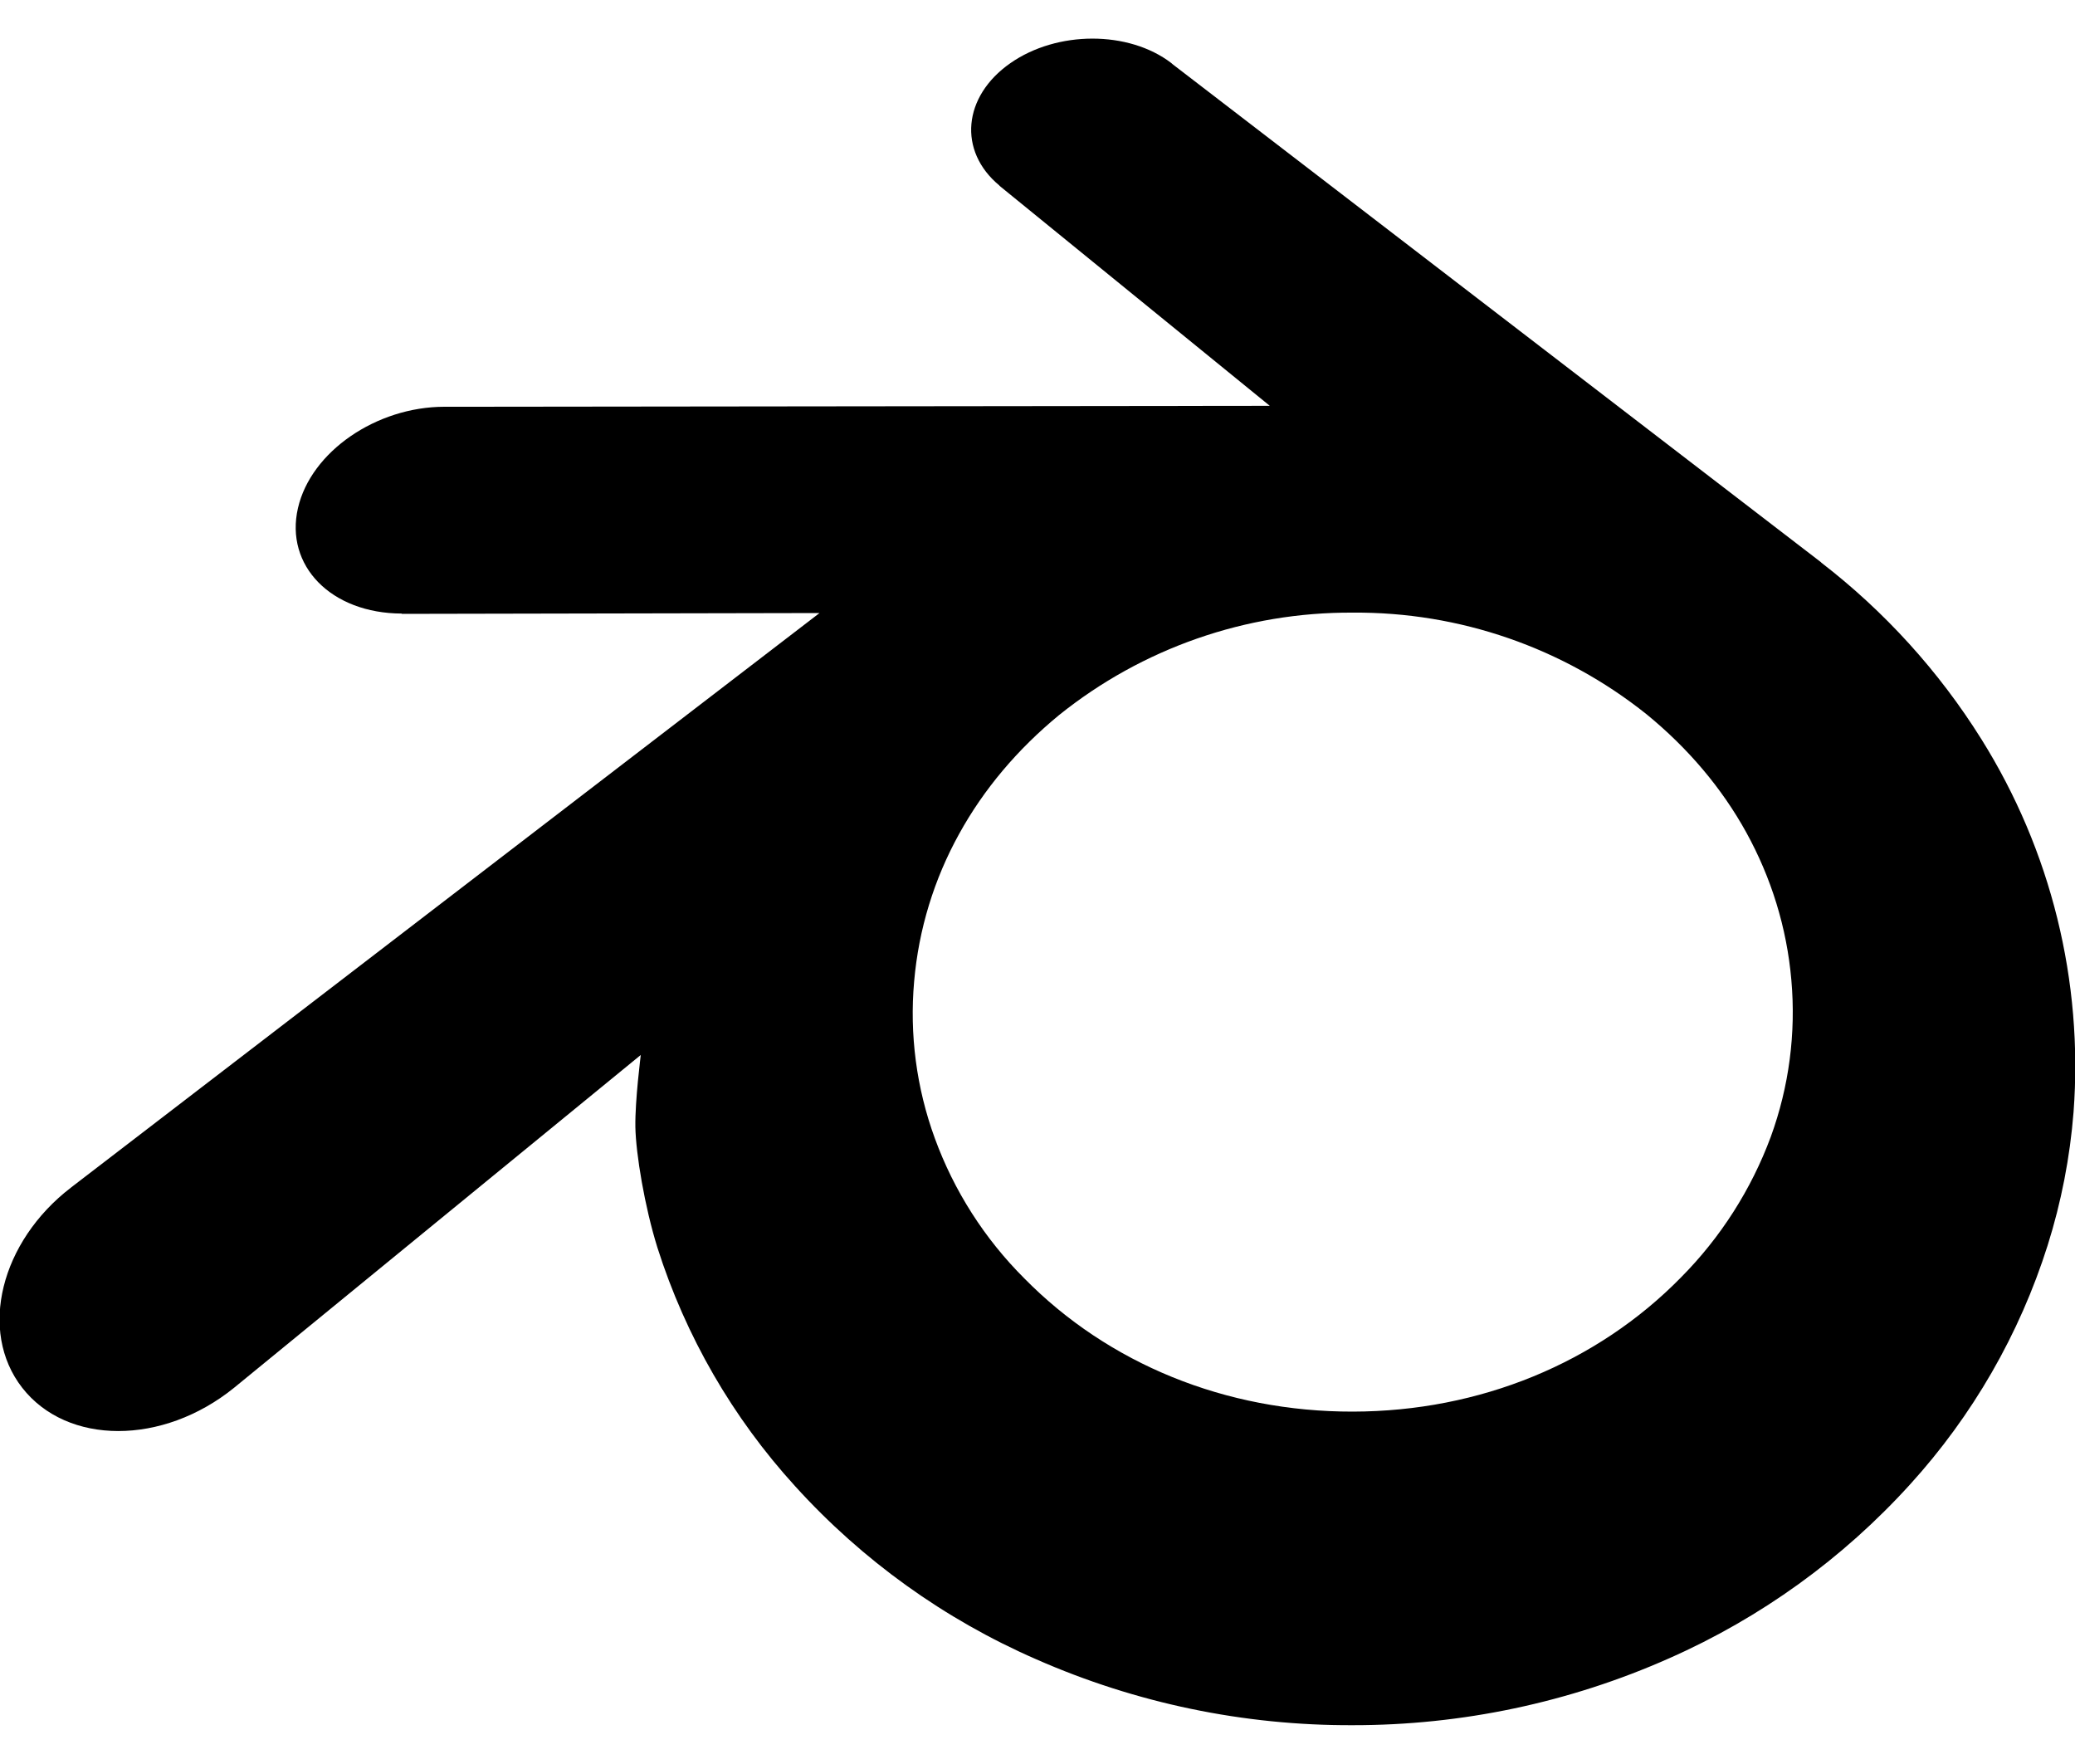 <svg width="40" height="34" viewBox="0 0 40 34" fill="none" xmlns="http://www.w3.org/2000/svg">
<path d="M12.248 21.722C12.258 22.242 12.426 23.256 12.674 24.05C13.217 25.756 14.123 27.325 15.33 28.648C16.625 30.076 18.209 31.212 19.976 31.982C21.898 32.828 23.976 33.26 26.076 33.252C28.178 33.254 30.257 32.815 32.178 31.962C33.943 31.182 35.524 30.041 36.82 28.612C38.026 27.286 38.931 25.715 39.472 24.006C39.735 23.171 39.903 22.309 39.972 21.436C40.161 18.912 39.539 16.394 38.196 14.248C37.377 12.938 36.33 11.785 35.106 10.842L35.108 10.84L22.61 1.242L22.578 1.214C21.756 0.586 20.376 0.588 19.476 1.218C18.562 1.856 18.46 2.91 19.268 3.578L19.266 3.58L24.478 7.822L8.592 7.84H8.568C7.256 7.84 5.994 8.704 5.744 9.792C5.488 10.902 6.38 11.822 7.746 11.826L7.744 11.832L15.798 11.816L1.422 22.848L1.368 22.89C0.014 23.928 -0.424 25.654 0.428 26.748C1.296 27.86 3.136 27.86 4.508 26.752L12.352 20.334C12.354 20.334 12.24 21.2 12.248 21.722ZM32.404 24.622C30.788 26.27 28.528 27.204 26.078 27.208C23.626 27.212 21.366 26.286 19.748 24.642C18.981 23.878 18.391 22.955 18.02 21.938C17.667 20.972 17.531 19.94 17.622 18.916C17.71 17.906 18.008 16.942 18.49 16.072C18.962 15.214 19.614 14.442 20.414 13.784C22.019 12.494 24.019 11.796 26.078 11.808C28.135 11.792 30.135 12.484 31.742 13.768C32.54 14.42 33.192 15.19 33.664 16.046C34.144 16.918 34.444 17.878 34.532 18.888C34.623 19.912 34.488 20.944 34.136 21.91C33.759 22.927 33.168 23.852 32.404 24.622Z" fill="black"/>
</svg>
